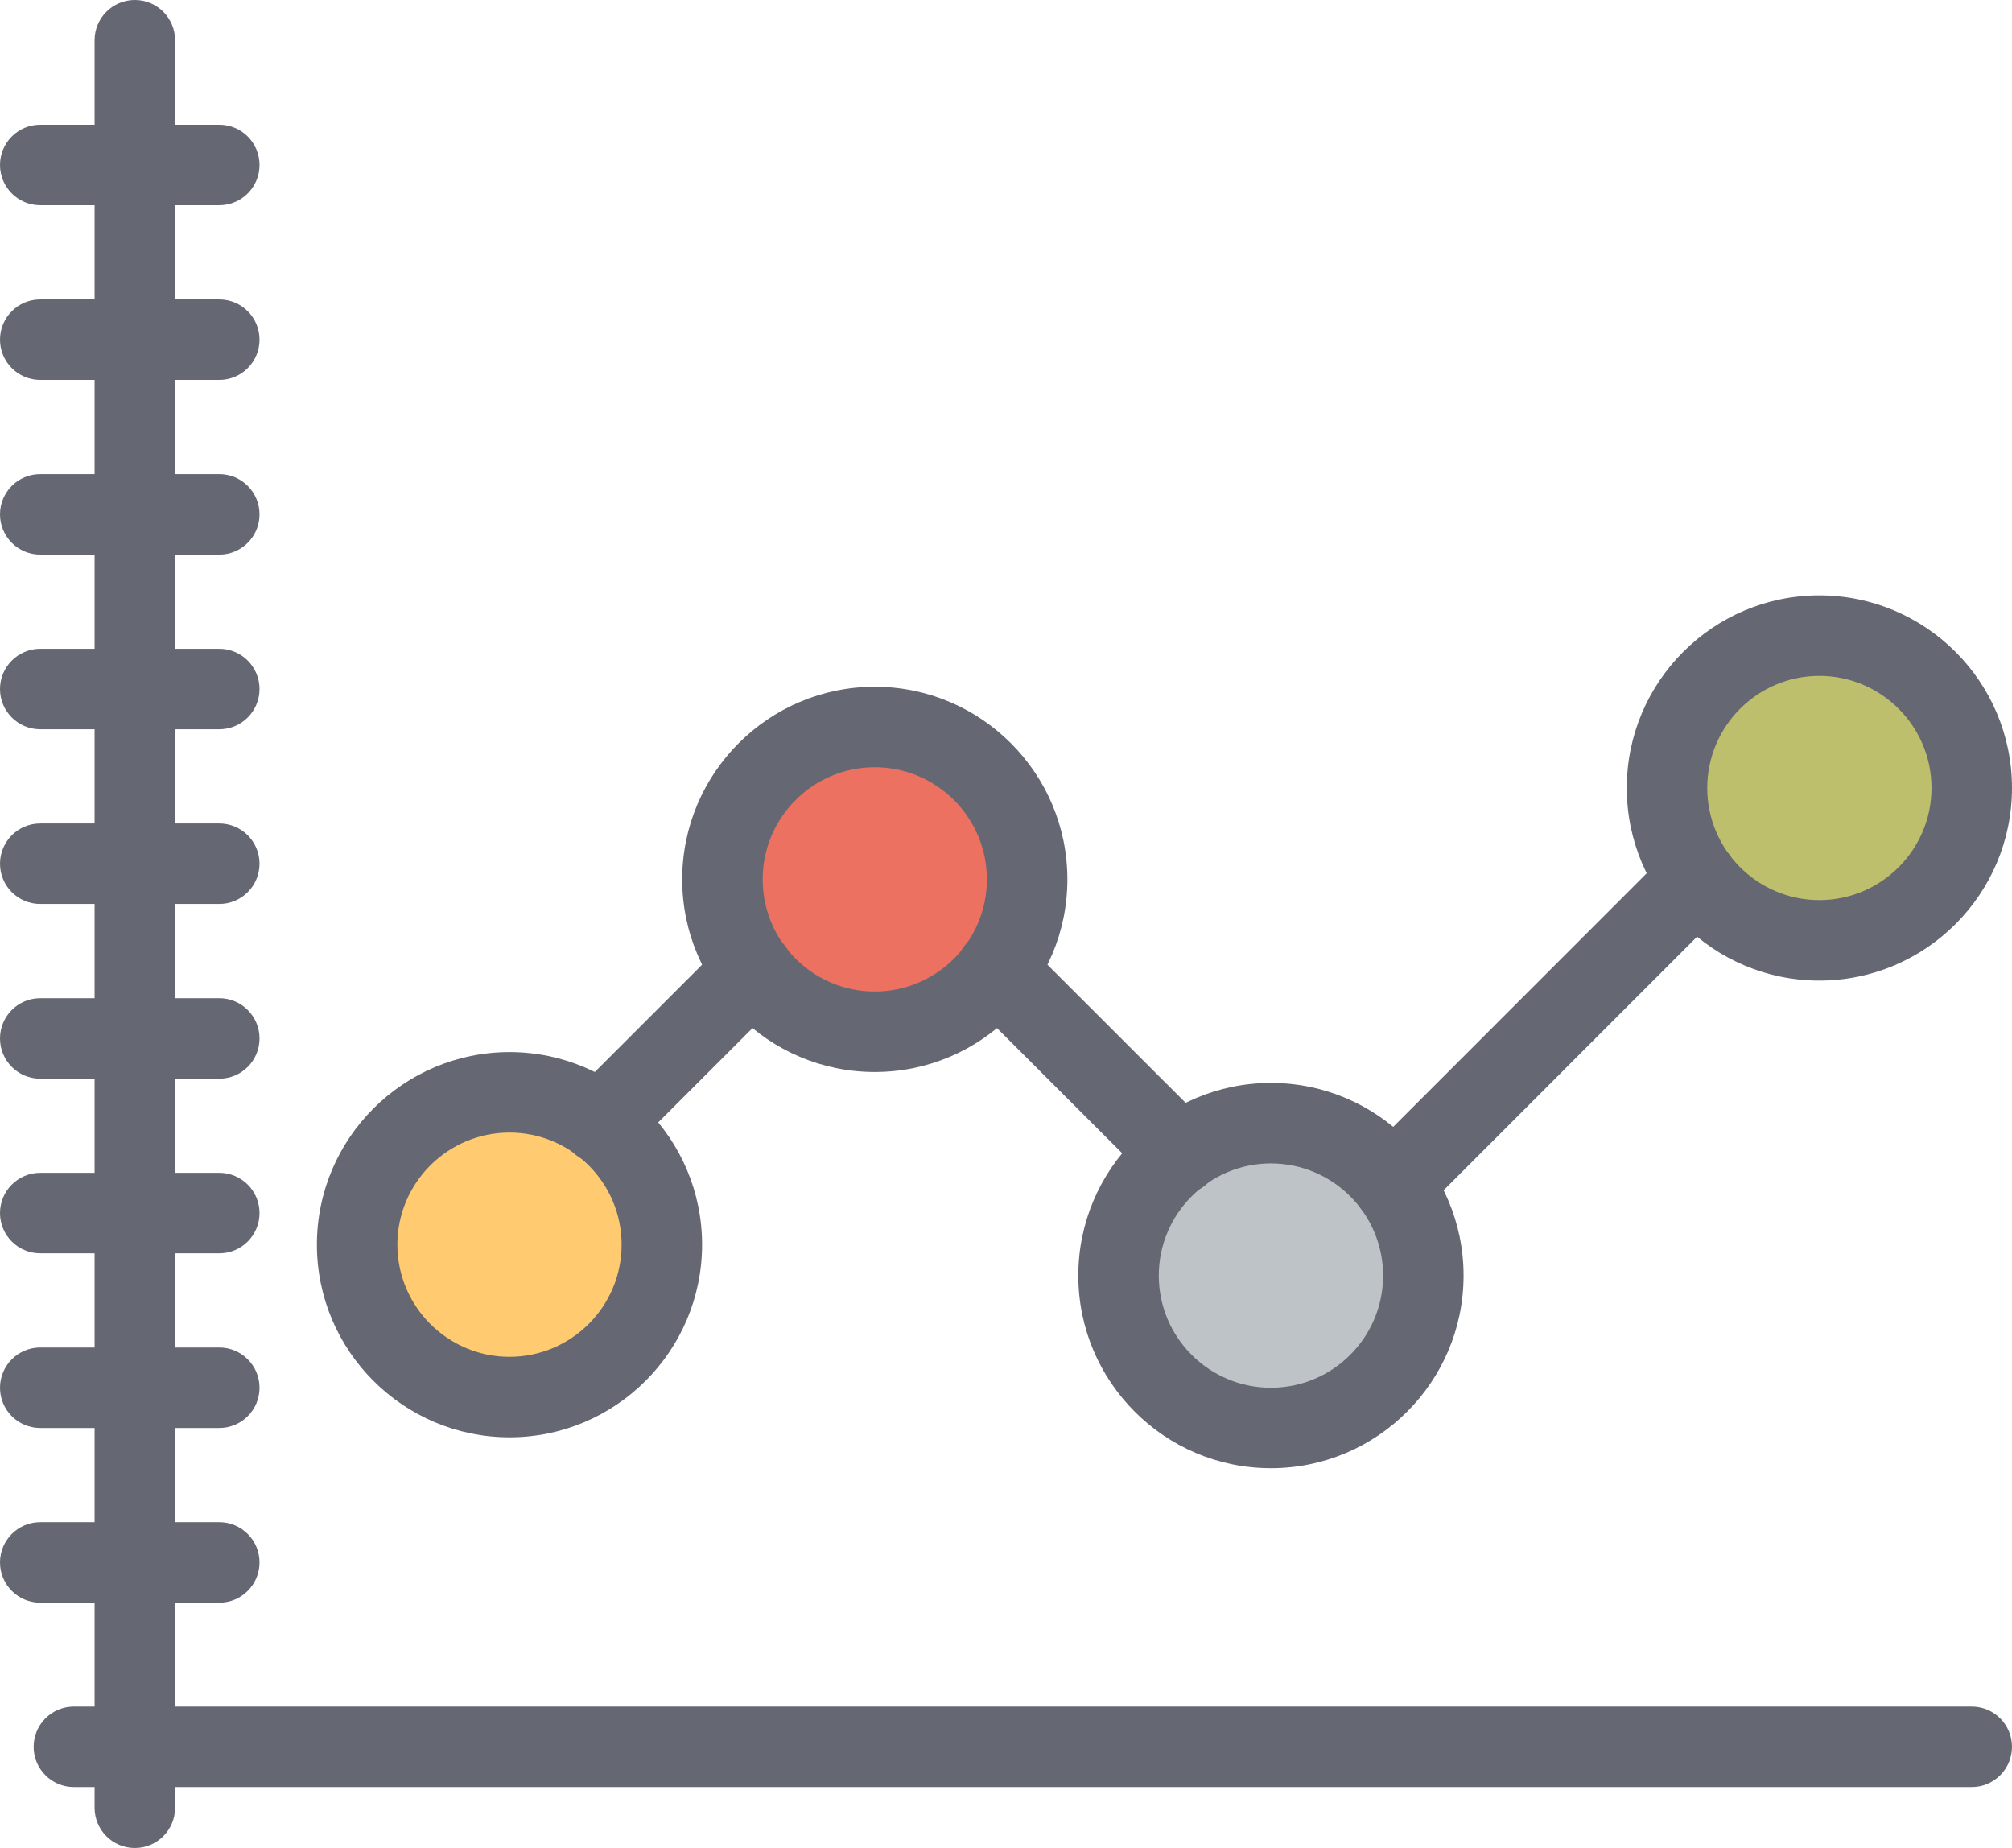 <?xml version="1.0" encoding="utf-8"?>
<!-- Generator: Adobe Illustrator 20.0.0, SVG Export Plug-In . SVG Version: 6.00 Build 0)  -->
<svg version="1.1" id="analytics" xmlns="http://www.w3.org/2000/svg" xmlns:xlink="http://www.w3.org/1999/xlink" x="0px" y="0px"
	 viewBox="0 0 1010 927.582" enable-background="new 0 0 1010 927.582" xml:space="preserve">
<g id="analytics-analytics">
	<g>
		<path fill="#656872" d="M67.682,927.582c-11.155,0-20.2-9.035-20.2-20.2V20.2C47.482,9.035,56.527,0,67.682,0
			c11.155,0,20.2,9.035,20.2,20.2v887.182C87.882,918.547,78.837,927.582,67.682,927.582L67.682,927.582z"/>
	</g>
	<g>
		<path fill="#656872" d="M989.801,896.987H37.086c-11.155,0-20.2-9.035-20.2-20.2
			c0-11.146,9.044-20.2,20.2-20.2h952.715c11.154,0,20.199,9.055,20.199,20.2
			C1010,887.952,1000.955,896.987,989.801,896.987L989.801,896.987z"/>
	</g>
	<g>
		<path fill="#656872" d="M110.074,804.45h-89.874C9.045,804.45,0,795.414,0,784.25
			c0-11.146,9.045-20.2,20.2-20.2h89.874c11.156,0,20.2,9.055,20.2,20.2
			C130.274,795.414,121.23,804.45,110.074,804.45L110.074,804.45z"/>
	</g>
	<g>
		<path fill="#656872" d="M110.074,716.764h-89.874C9.045,716.764,0,707.73,0,696.565
			c0-11.146,9.045-20.2,20.2-20.2h89.874c11.156,0,20.2,9.055,20.2,20.2
			C130.274,707.73,121.23,716.764,110.074,716.764L110.074,716.764z"/>
	</g>
	<g>
		<path fill="#656872" d="M110.074,629.081h-89.874C9.045,629.081,0,620.045,0,608.88
			c0-11.146,9.045-20.2,20.2-20.2h89.874c11.156,0,20.2,9.055,20.2,20.2
			C130.274,620.045,121.23,629.081,110.074,629.081L110.074,629.081z"/>
	</g>
	<g>
		<path fill="#656872" d="M110.074,541.435h-89.874C9.045,541.435,0,532.401,0,521.235
			c0-11.146,9.045-20.199,20.2-20.199h89.874c11.156,0,20.2,9.054,20.2,20.199
			C130.274,532.401,121.23,541.435,110.074,541.435L110.074,541.435z"/>
	</g>
	<g>
		<path fill="#656872" d="M110.074,453.731h-89.874C9.045,453.731,0,444.696,0,433.531
			c0-11.146,9.045-20.2,20.2-20.2h89.874c11.156,0,20.2,9.055,20.2,20.2
			C130.274,444.696,121.23,453.731,110.074,453.731L110.074,453.731z"/>
	</g>
	<g>
		<path fill="#656872" d="M110.074,366.046h-89.874C9.045,366.046,0,357.011,0,345.846
			c0-11.146,9.045-20.2,20.2-20.2h89.874c11.156,0,20.2,9.055,20.2,20.2
			C130.274,357.011,121.23,366.046,110.074,366.046L110.074,366.046z"/>
	</g>
	<g>
		<path fill="#656872" d="M110.074,278.381h-89.874C9.045,278.381,0,269.327,0,258.181
			c0-11.165,9.045-20.2,20.2-20.2h89.874c11.156,0,20.2,9.035,20.2,20.2
			C130.274,269.327,121.23,278.381,110.074,278.381L110.074,278.381z"/>
	</g>
	<g>
		<path fill="#656872" d="M110.074,190.697h-89.874C9.045,190.697,0,181.642,0,170.497
			c0-11.165,9.045-20.2,20.2-20.2h89.874c11.156,0,20.2,9.035,20.2,20.2
			C130.274,181.642,121.23,190.697,110.074,190.697L110.074,190.697z"/>
	</g>
	<g>
		<path fill="#656872" d="M110.074,103.012h-89.874C9.045,103.012,0,93.957,0,82.812c0-11.165,9.045-20.2,20.2-20.2
			h89.874c11.156,0,20.2,9.035,20.2,20.2C130.274,93.957,121.23,103.012,110.074,103.012L110.074,103.012z"/>
	</g>
	<g>
		<g>
			<path fill="#FFCA70" d="M332.235,624.741c0,42.273-34.245,76.499-76.46,76.499c-42.254,0-76.499-34.225-76.499-76.499
				c0-42.195,34.245-76.461,76.499-76.461C297.99,548.28,332.235,582.545,332.235,624.741z"/>
			<path fill="#656872" d="M255.775,721.44c-53.321,0-96.7-43.379-96.7-96.699
				c0-53.302,43.379-96.66,96.7-96.66c53.301,0,96.66,43.358,96.66,96.66
				C352.435,678.061,309.076,721.44,255.775,721.44L255.775,721.44z M255.775,568.48
				c-31.04,0-56.3,25.25-56.3,56.261c0,31.049,25.26,56.299,56.3,56.299c31.02,0,56.26-25.25,56.26-56.299
				C312.035,593.73,286.795,568.48,255.775,568.48L255.775,568.48z"/>
		</g>
		<g>
			<path fill="#ED7161" d="M515.613,441.402c0,42.234-34.265,76.479-76.5,76.479c-42.215,0-76.46-34.245-76.46-76.479
				c0-42.235,34.245-76.5,76.46-76.5C481.348,364.902,515.613,399.167,515.613,441.402z"/>
			<path fill="#656872" d="M439.113,538.082c-53.301,0-96.66-43.379-96.66-96.68
				c0-53.321,43.359-96.7,96.66-96.7c53.321,0,96.7,43.379,96.7,96.7
				C535.813,494.703,492.435,538.082,439.113,538.082L439.113,538.082z M439.113,385.102
				c-31.02,0-56.26,25.25-56.26,56.3c0,31.03,25.24,56.28,56.26,56.28c31.04,0,56.3-25.25,56.3-56.28
				C495.413,410.352,470.153,385.102,439.113,385.102L439.113,385.102z"/>
		</g>
		<g>
			<path fill="#BDBF6D" d="M989.801,395.518c0,42.254-34.246,76.48-76.519,76.48c-42.195,0-76.461-34.226-76.461-76.48
				s34.266-76.48,76.461-76.48C955.555,319.038,989.801,353.263,989.801,395.518z"/>
			<path fill="#656872" d="M913.281,492.198c-53.302,0-96.66-43.379-96.66-96.68
				c0-53.321,43.358-96.68,96.66-96.68c53.33,0,96.719,43.359,96.719,96.68
				C1010,448.819,966.611,492.198,913.281,492.198L913.281,492.198z M913.281,339.238
				c-31.021,0-56.261,25.25-56.261,56.28s25.24,56.28,56.261,56.28c31.058,0,56.318-25.25,56.318-56.28
				S944.34,339.238,913.281,339.238L913.281,339.238z"/>
		</g>
		<g>
			<path fill="#BDC3C7" d="M714.496,640.265c0,42.234-34.285,76.499-76.519,76.499
				c-42.234,0-76.48-34.265-76.48-76.499c0-42.234,34.245-76.499,76.48-76.499
				C680.211,563.766,714.496,598.031,714.496,640.265z"/>
			<path fill="#656872" d="M637.977,736.965c-53.31,0-96.68-43.379-96.68-96.7s43.369-96.7,96.68-96.7
				c53.331,0,96.72,43.379,96.72,96.7S691.308,736.965,637.977,736.965L637.977,736.965z M637.977,583.965
				c-31.029,0-56.279,25.27-56.279,56.3c0,31.05,25.25,56.3,56.279,56.3c31.061,0,56.32-25.25,56.32-56.3
				C694.297,609.235,669.037,583.965,637.977,583.965L637.977,583.965z"/>
		</g>
		<g>
			<path fill="#656872" d="M301.461,583.965c-5.168,0-10.336-1.973-14.282-5.918c-7.891-7.891-7.891-20.674,0-28.564
				l76.657-76.656c7.891-7.891,20.673-7.891,28.564,0c7.891,7.891,7.891,20.673,0,28.563l-76.657,76.657
				C311.798,581.993,306.63,583.965,301.461,583.965L301.461,583.965z"/>
		</g>
		<g>
			<path fill="#656872" d="M592.311,599.451c-5.169,0-10.338-1.973-14.283-5.897l-92.201-92.144
				c-7.891-7.891-7.891-20.692-0.01-28.583c7.891-7.891,20.684-7.871,28.574,0l92.202,92.142
				c7.891,7.891,7.891,20.673,0.01,28.564C602.656,597.478,597.479,599.451,592.311,599.451L592.311,599.451z"/>
		</g>
		<g>
			<path fill="#656872" d="M699.188,614.581c-5.169,0-10.337-1.973-14.282-5.918c-7.891-7.87-7.891-20.673,0-28.564
				l152.92-152.98c7.871-7.891,20.674-7.891,28.564,0c7.891,7.871,7.891,20.674,0,28.564L713.471,608.663
				C709.535,612.608,704.357,614.581,699.188,614.581L699.188,614.581z"/>
		</g>
	</g>
</g>
</svg>
